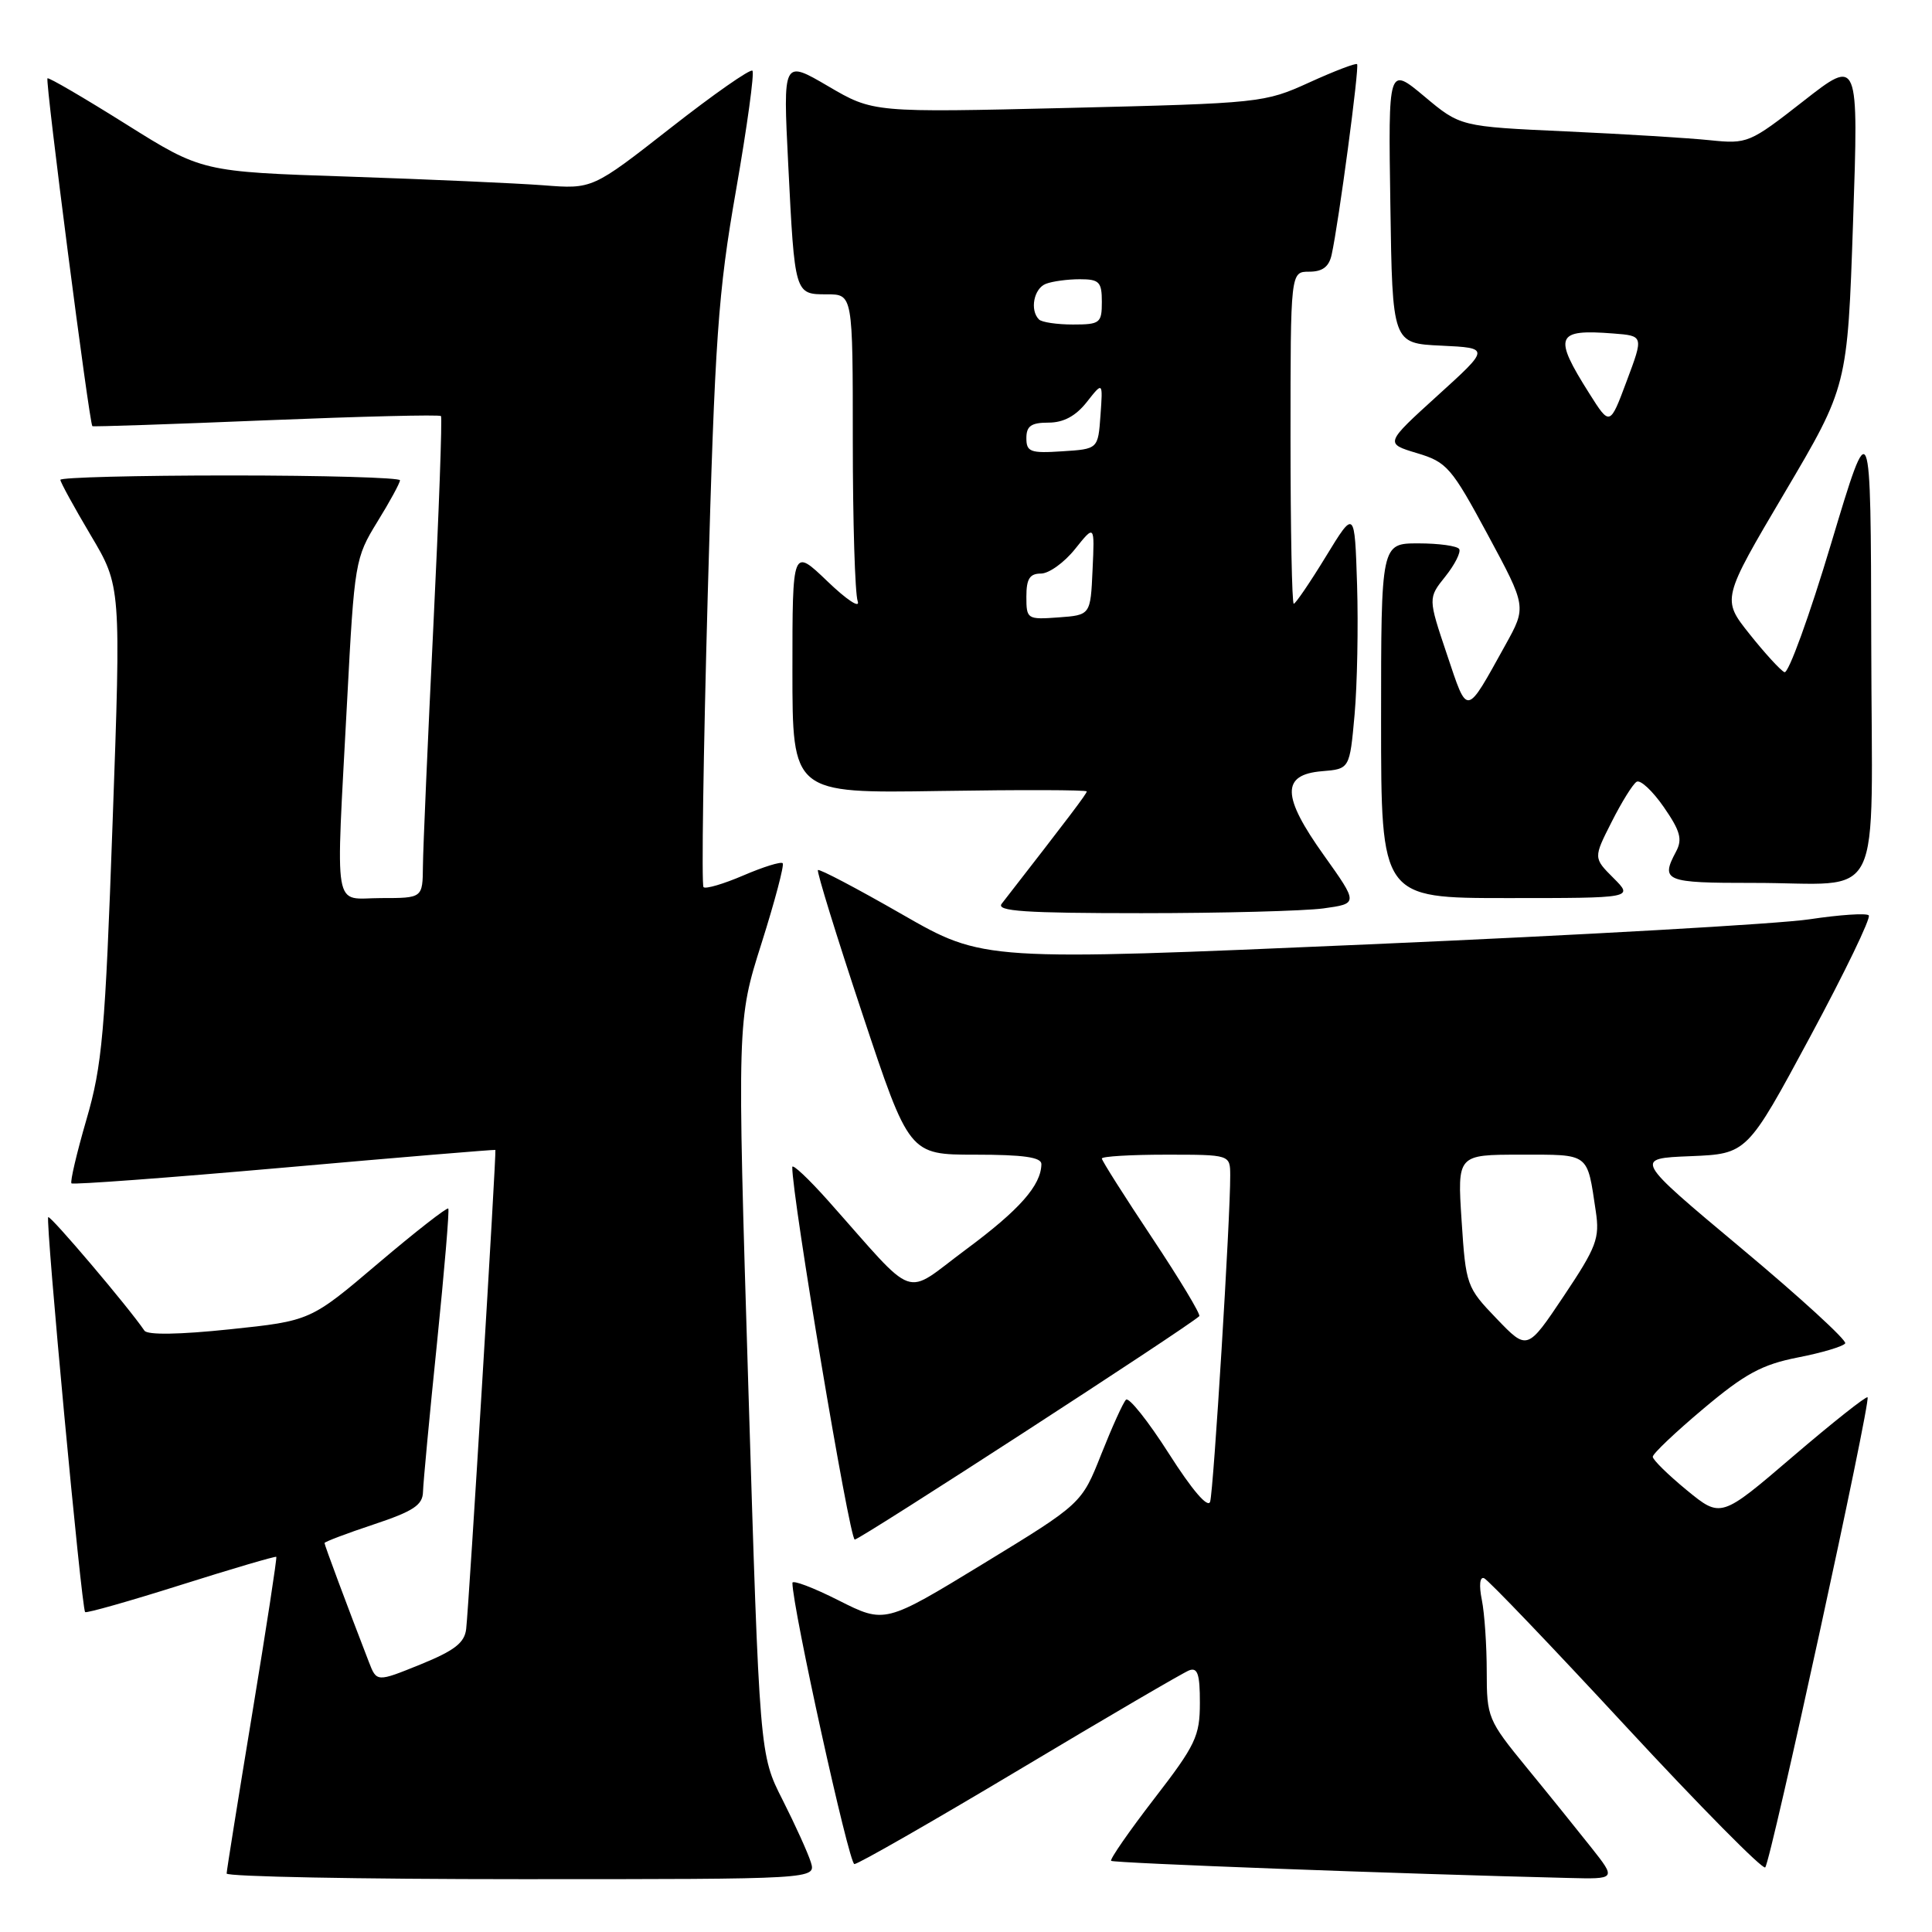 <?xml version="1.0" encoding="UTF-8" standalone="no"?>
<!DOCTYPE svg PUBLIC "-//W3C//DTD SVG 1.1//EN" "http://www.w3.org/Graphics/SVG/1.1/DTD/svg11.dtd" >
<svg xmlns="http://www.w3.org/2000/svg" xmlns:xlink="http://www.w3.org/1999/xlink" version="1.1" viewBox="0 0 256 256">
 <g >
 <path fill="currentColor"
d=" M 107.44 246.75 C 107.05 245.51 105.37 241.80 103.70 238.50 C 100.65 232.50 100.65 232.50 99.16 183.86 C 97.67 135.21 97.67 135.21 100.90 125.01 C 102.68 119.39 103.94 114.61 103.71 114.38 C 103.47 114.14 101.13 114.87 98.50 116.00 C 95.87 117.13 93.49 117.83 93.22 117.55 C 92.94 117.28 93.20 99.83 93.78 78.78 C 94.73 44.70 95.14 38.82 97.53 25.19 C 99.00 16.77 99.98 9.65 99.70 9.37 C 99.42 9.09 94.54 12.50 88.85 16.96 C 78.50 25.06 78.50 25.06 72.00 24.55 C 68.42 24.28 56.78 23.76 46.12 23.40 C 26.75 22.76 26.75 22.76 16.66 16.43 C 11.11 12.95 6.44 10.22 6.29 10.38 C 5.97 10.70 11.85 56.24 12.24 56.47 C 12.38 56.56 22.76 56.21 35.30 55.69 C 47.83 55.18 58.24 54.92 58.43 55.13 C 58.61 55.33 58.16 67.88 57.42 83.00 C 56.68 98.12 56.06 112.41 56.04 114.75 C 56.00 119.00 56.00 119.00 50.50 119.00 C 44.02 119.00 44.48 121.69 46.00 92.78 C 46.96 74.50 47.06 73.93 49.99 69.16 C 51.65 66.48 53.00 63.99 53.00 63.64 C 53.00 63.29 42.88 63.00 30.50 63.00 C 18.12 63.00 8.00 63.26 8.00 63.58 C 8.00 63.89 9.81 67.19 12.02 70.92 C 16.04 77.68 16.04 77.68 14.92 108.98 C 13.93 136.85 13.55 141.16 11.45 148.36 C 10.16 152.80 9.27 156.60 9.47 156.80 C 9.67 157.00 22.35 156.06 37.66 154.71 C 52.97 153.35 65.56 152.31 65.64 152.37 C 65.80 152.53 62.15 212.57 61.77 215.85 C 61.56 217.68 60.23 218.71 55.71 220.55 C 49.91 222.90 49.91 222.90 48.87 220.20 C 45.97 212.70 43.00 204.73 43.00 204.46 C 43.00 204.30 45.92 203.19 49.50 202.00 C 54.79 200.24 56.01 199.43 56.05 197.67 C 56.08 196.48 56.91 187.62 57.90 178.00 C 58.88 168.38 59.56 160.34 59.40 160.14 C 59.24 159.94 55.06 163.20 50.12 167.39 C 41.14 175.02 41.14 175.02 30.46 176.14 C 23.80 176.84 19.54 176.91 19.14 176.32 C 17.03 173.21 6.67 161.00 6.39 161.28 C 6.00 161.67 10.80 213.14 11.28 213.61 C 11.45 213.78 17.17 212.16 24.00 210.00 C 30.83 207.84 36.50 206.18 36.61 206.29 C 36.72 206.41 35.29 215.72 33.43 227.00 C 31.57 238.28 30.04 247.84 30.03 248.25 C 30.01 248.66 47.58 249.00 69.07 249.00 C 108.13 249.00 108.13 249.00 107.44 246.75 Z  M 210.83 244.78 C 209.00 242.47 205.14 237.68 202.25 234.16 C 197.16 227.94 197.00 227.55 197.00 221.50 C 197.00 218.06 196.71 213.78 196.35 211.99 C 195.96 210.06 196.08 208.89 196.65 209.12 C 197.18 209.33 205.64 218.17 215.45 228.77 C 225.27 239.37 233.57 247.77 233.90 247.44 C 234.63 246.71 247.93 185.65 247.46 185.15 C 247.29 184.96 242.84 188.48 237.58 192.98 C 228.03 201.16 228.03 201.16 223.51 197.46 C 221.03 195.42 219.00 193.43 219.00 193.03 C 219.00 192.62 222.02 189.76 225.71 186.66 C 231.21 182.03 233.46 180.81 238.23 179.87 C 241.43 179.25 244.25 178.40 244.50 178.00 C 244.74 177.61 238.55 171.93 230.72 165.39 C 216.50 153.50 216.50 153.50 224.00 153.20 C 231.50 152.89 231.50 152.89 239.85 137.38 C 244.44 128.85 247.94 121.61 247.62 121.29 C 247.31 120.97 243.77 121.21 239.77 121.81 C 235.77 122.42 209.51 123.91 181.41 125.13 C 130.32 127.35 130.32 127.35 119.52 121.15 C 113.58 117.74 108.57 115.10 108.38 115.29 C 108.20 115.47 110.84 124.03 114.26 134.31 C 120.47 153.00 120.47 153.00 129.23 153.00 C 135.59 153.00 138.00 153.34 137.99 154.25 C 137.95 157.07 135.10 160.30 128.00 165.56 C 119.54 171.83 121.74 172.60 109.75 159.12 C 107.14 156.19 104.99 154.17 104.98 154.64 C 104.92 158.39 112.56 204.00 113.26 204.00 C 113.97 204.00 157.32 175.89 158.91 174.40 C 159.13 174.19 156.32 169.52 152.66 164.02 C 149.00 158.52 146.00 153.79 146.00 153.51 C 146.00 153.23 149.82 153.00 154.50 153.00 C 163.00 153.00 163.00 153.00 163.01 155.75 C 163.04 161.26 160.80 197.54 160.35 198.98 C 160.06 199.89 157.98 197.47 154.89 192.62 C 152.14 188.31 149.58 185.09 149.20 185.47 C 148.82 185.84 147.35 189.10 145.92 192.70 C 143.33 199.24 143.33 199.24 130.29 207.20 C 117.25 215.15 117.25 215.15 111.12 212.06 C 107.76 210.36 105.00 209.32 105.00 209.74 C 105.00 212.99 112.49 247.00 113.21 247.00 C 113.72 247.00 123.58 241.35 135.14 234.44 C 146.69 227.53 156.79 221.63 157.57 221.33 C 158.69 220.91 159.00 221.85 158.99 225.64 C 158.99 230.05 158.43 231.23 152.93 238.35 C 149.60 242.67 147.04 246.37 147.23 246.57 C 147.54 246.87 185.55 248.30 207.83 248.84 C 214.17 249.00 214.17 249.00 210.83 244.78 Z  M 175.35 120.37 C 179.98 119.73 179.98 119.73 175.43 113.34 C 169.83 105.50 169.76 102.64 175.17 102.19 C 178.84 101.89 178.84 101.89 179.49 94.69 C 179.84 90.74 179.99 83.00 179.82 77.50 C 179.50 67.50 179.50 67.50 175.68 73.75 C 173.58 77.19 171.66 80.00 171.43 80.00 C 171.19 80.00 171.00 70.10 171.00 58.00 C 171.00 36.00 171.00 36.00 173.48 36.00 C 175.24 36.00 176.10 35.35 176.45 33.75 C 177.39 29.49 180.15 8.81 179.82 8.50 C 179.65 8.33 176.79 9.42 173.48 10.93 C 167.55 13.63 167.02 13.68 141.58 14.30 C 115.70 14.92 115.70 14.92 109.73 11.42 C 103.75 7.92 103.75 7.92 104.44 21.71 C 105.31 39.07 105.29 39.00 109.57 39.00 C 113.00 39.00 113.00 39.00 113.00 58.42 C 113.00 69.10 113.29 78.66 113.65 79.67 C 114.00 80.68 112.20 79.49 109.65 77.04 C 105.00 72.58 105.00 72.58 105.00 88.85 C 105.00 105.12 105.00 105.12 124.50 104.81 C 135.23 104.64 144.00 104.66 144.00 104.87 C 144.00 105.17 141.74 108.16 132.73 119.75 C 131.96 120.74 135.80 121.00 151.24 121.00 C 161.95 121.00 172.80 120.71 175.35 120.37 Z  M 213.79 116.34 C 211.13 113.68 211.13 113.68 213.55 108.91 C 214.87 106.29 216.36 103.89 216.86 103.59 C 217.35 103.28 218.97 104.79 220.46 106.94 C 222.65 110.11 222.96 111.21 222.08 112.85 C 220.00 116.75 220.62 117.00 232.25 116.99 C 249.95 116.96 248.01 120.91 247.95 85.13 C 247.89 54.50 247.89 54.50 242.64 72.00 C 239.76 81.62 236.97 89.30 236.45 89.07 C 235.93 88.83 233.84 86.55 231.82 84.01 C 228.14 79.39 228.14 79.39 236.47 65.29 C 244.80 51.19 244.80 51.19 245.54 29.43 C 246.28 7.67 246.28 7.67 238.97 13.39 C 231.83 18.97 231.55 19.09 226.58 18.58 C 223.79 18.29 215.20 17.76 207.50 17.41 C 193.50 16.77 193.50 16.77 188.73 12.77 C 183.95 8.78 183.95 8.78 184.23 27.14 C 184.50 45.50 184.50 45.50 190.97 45.80 C 197.44 46.11 197.44 46.11 190.47 52.43 C 183.50 58.76 183.50 58.76 187.75 60.04 C 191.73 61.23 192.32 61.92 197.14 70.86 C 202.28 80.40 202.28 80.40 199.48 85.45 C 194.16 95.04 194.51 94.99 191.72 86.69 C 189.22 79.25 189.22 79.25 191.52 76.38 C 192.78 74.80 193.60 73.16 193.35 72.75 C 193.09 72.34 190.66 72.00 187.94 72.00 C 183.00 72.00 183.00 72.00 183.00 95.50 C 183.00 119.00 183.00 119.00 199.73 119.00 C 216.45 119.00 216.45 119.00 213.79 116.34 Z  M 198.31 174.73 C 194.33 170.59 194.23 170.32 193.67 161.75 C 193.10 153.00 193.10 153.00 201.48 153.00 C 210.72 153.00 210.28 152.67 211.45 160.50 C 211.99 164.09 211.55 165.24 207.21 171.73 C 202.37 178.96 202.37 178.96 198.31 174.73 Z  M 136.00 79.06 C 136.00 76.70 136.44 76.00 137.93 76.00 C 138.99 76.00 141.02 74.54 142.45 72.75 C 145.05 69.50 145.05 69.50 144.77 75.50 C 144.50 81.50 144.50 81.50 140.25 81.81 C 136.11 82.11 136.00 82.04 136.00 79.06 Z  M 136.00 58.05 C 136.00 56.45 136.64 56.00 138.93 56.00 C 140.92 56.00 142.54 55.13 144.00 53.28 C 146.14 50.56 146.14 50.56 145.82 55.03 C 145.50 59.50 145.50 59.50 140.75 59.80 C 136.53 60.08 136.00 59.88 136.00 58.05 Z  M 137.67 42.33 C 136.43 41.10 136.99 38.22 138.58 37.61 C 139.45 37.27 141.48 37.00 143.08 37.00 C 145.66 37.00 146.00 37.35 146.00 40.00 C 146.00 42.81 145.76 43.00 142.17 43.00 C 140.06 43.00 138.03 42.70 137.67 42.33 Z  M 210.60 52.15 C 205.77 44.51 206.14 43.59 213.78 44.19 C 217.79 44.50 217.79 44.50 215.55 50.48 C 213.32 56.46 213.32 56.46 210.60 52.15 Z "/>
</g>
</svg>